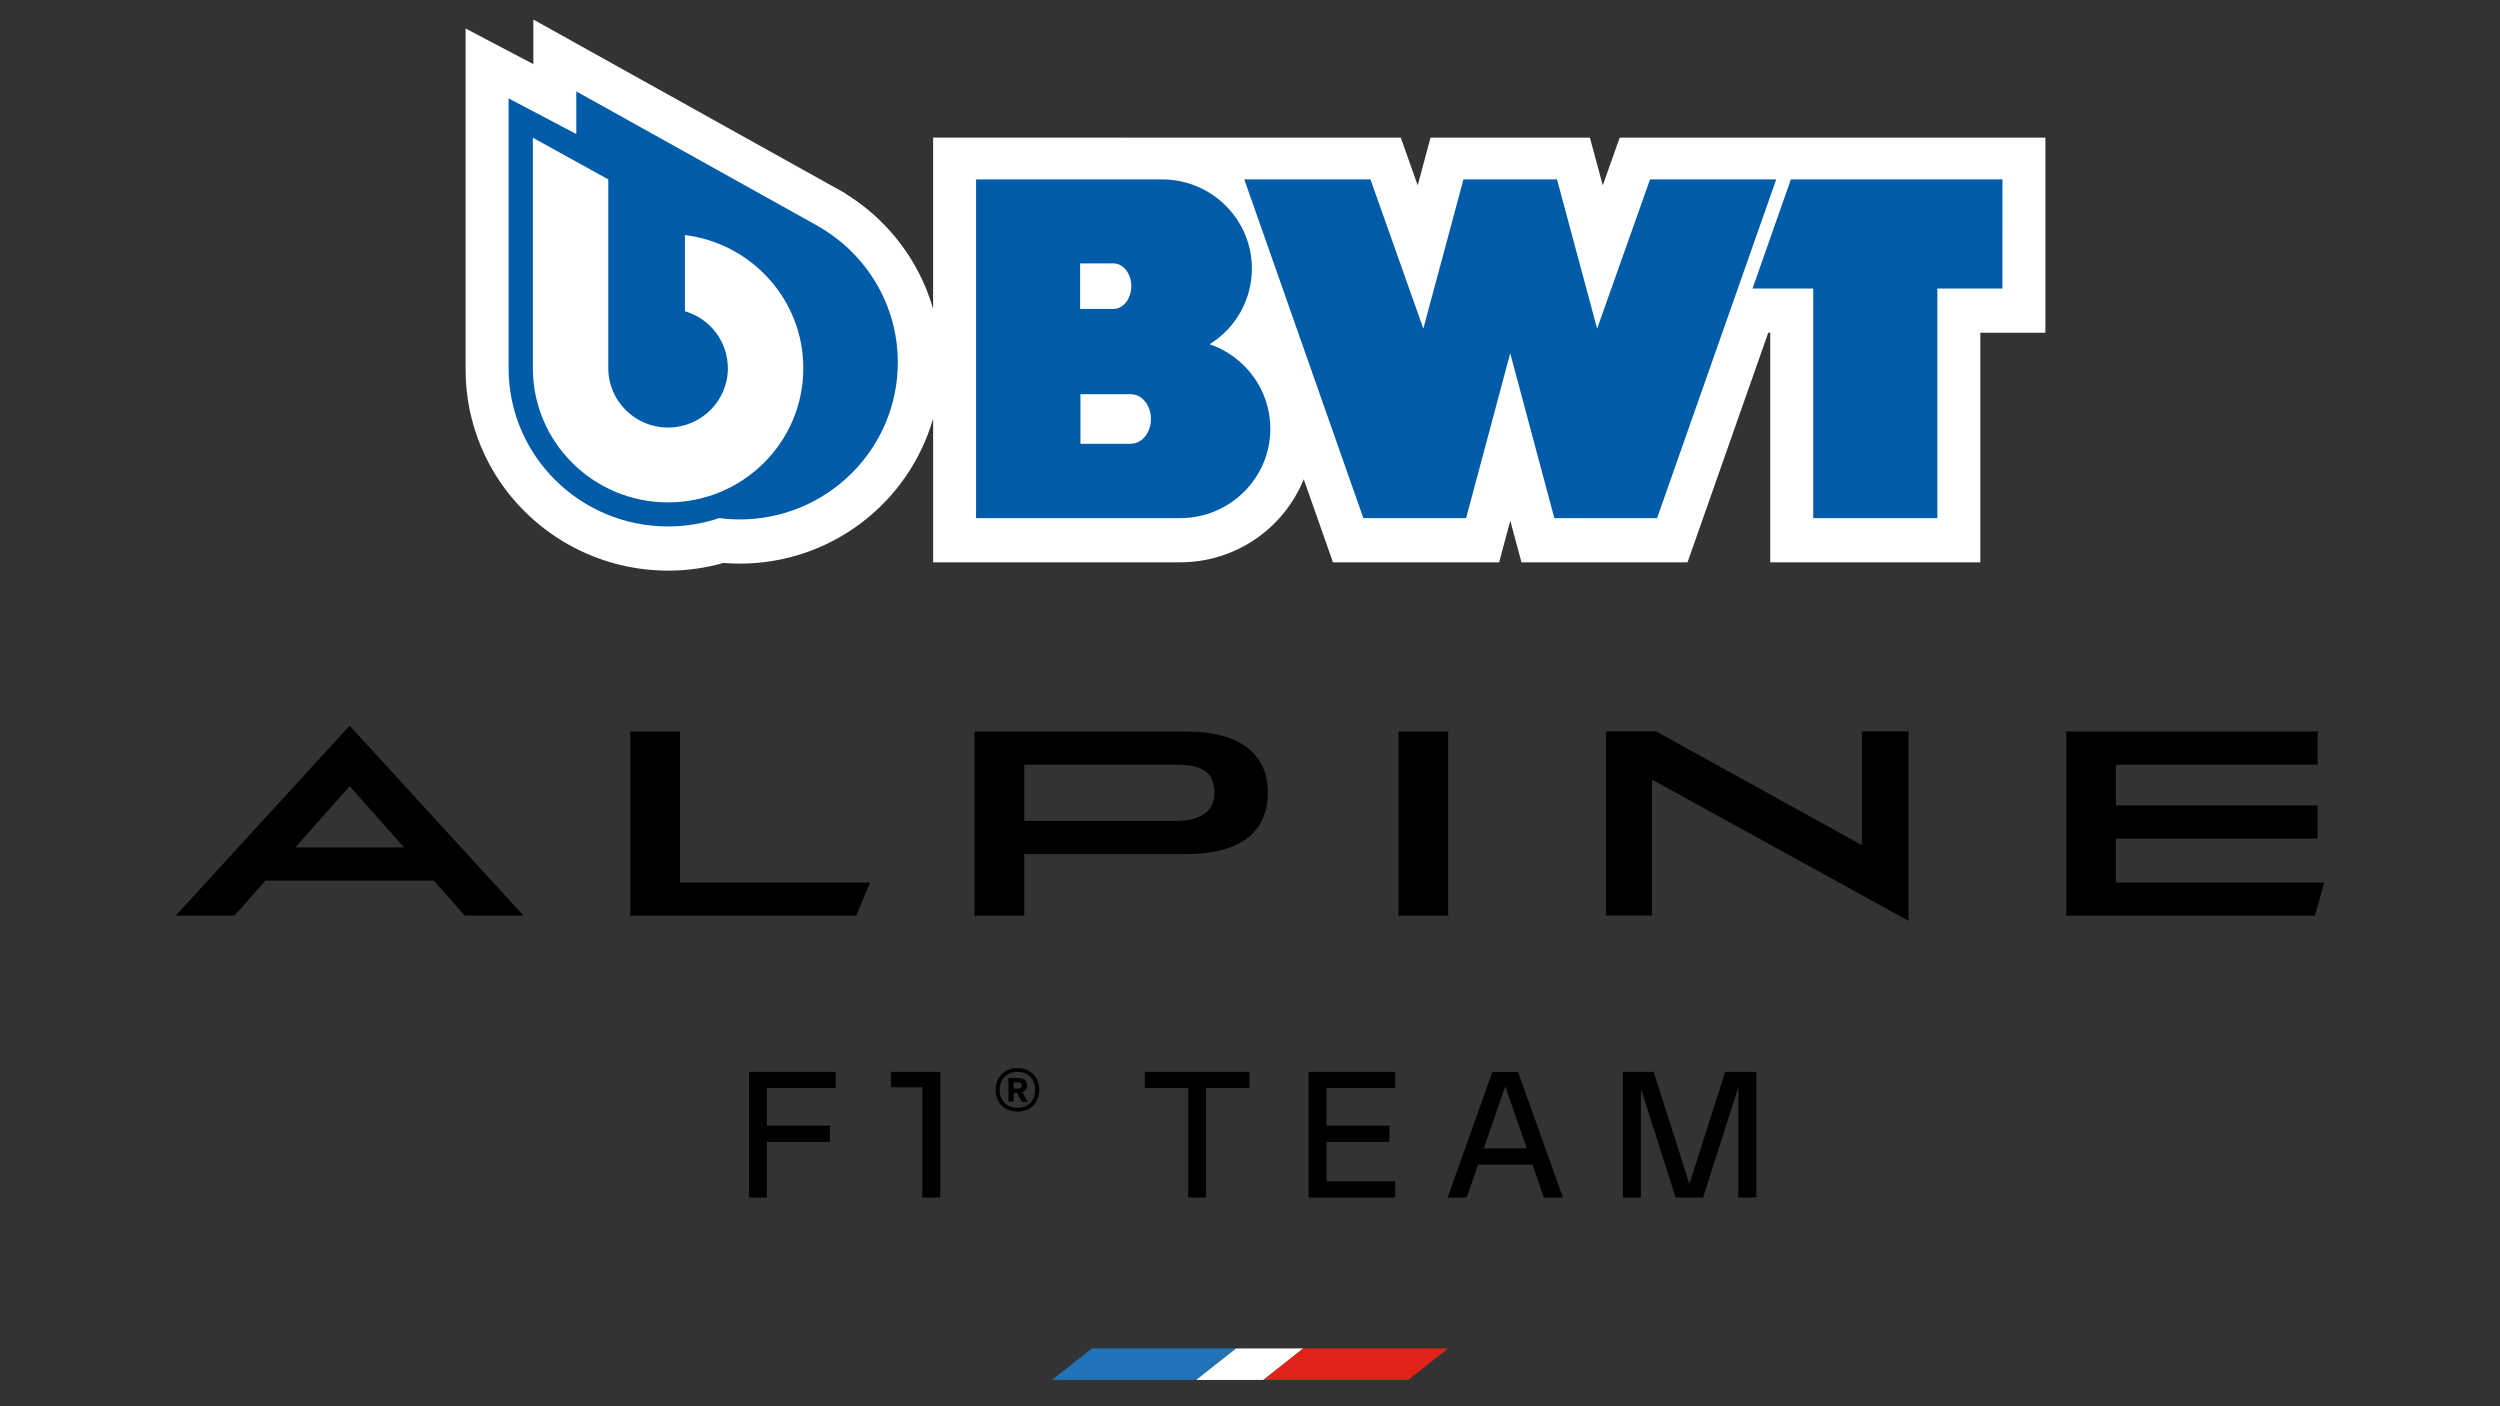 <svg width="128" height="72" viewBox="0 0 128 72" fill="none" xmlns="http://www.w3.org/2000/svg">
<rect x="0" y="0" width="128" height="72" fill="#333333" stroke="none"/>
<path d="M38.349 61.313H39.265V58.464H42.491V57.637H39.265V55.706H42.785V54.88H38.349V61.313ZM45.616 55.669H47.222V61.312H48.14V54.878H45.616V55.669ZM52.096 54.686C51.449 54.686 50.981 55.11 50.981 55.802C50.981 56.486 51.449 56.916 52.096 56.916C52.742 56.916 53.211 56.486 53.211 55.802C53.211 55.11 52.736 54.686 52.096 54.686ZM52.096 56.719C51.572 56.719 51.182 56.376 51.182 55.802C51.182 55.227 51.572 54.878 52.096 54.878C52.619 54.878 52.999 55.223 52.999 55.802C52.999 56.38 52.615 56.719 52.096 56.719Z" fill="black"/>
<path d="M52.589 55.566C52.589 55.32 52.428 55.197 52.117 55.197H51.633V56.407H51.9V55.956H52.067L52.323 56.408H52.614L52.334 55.912C52.411 55.894 52.479 55.849 52.526 55.786C52.572 55.722 52.596 55.644 52.59 55.566H52.589ZM52.128 55.738H51.9V55.415H52.128C52.255 55.415 52.313 55.477 52.313 55.571C52.313 55.676 52.255 55.738 52.128 55.738H52.128ZM58.614 55.707H60.838V61.312H61.754V55.707H63.976V54.878H58.614L58.614 55.707ZM66.999 61.313H71.434V60.484H67.917V58.464H71.141V57.637H67.917V55.706H71.434V54.879H66.999L66.999 61.313ZM76.409 54.882L74.118 61.314H75.093L75.678 59.627H78.465L79.048 61.314H80.024L77.724 54.882H76.409ZM75.969 58.798L77.069 55.62L78.169 58.798H75.969ZM86.499 60.62L84.667 54.881H83.096V61.313H84.014V55.736L85.794 61.312H87.198L89.002 55.669V61.312H89.92V54.879H88.33L86.499 60.62ZM9 46.878H12.004L13.591 45.088H22.209L23.799 46.878H26.802L17.901 37.154L9 46.878ZM15.116 43.391L17.903 40.254L20.691 43.391L15.116 43.391ZM74.147 37.457H71.603V46.882H74.147V37.457ZM95.328 43.27L84.799 37.452H82.227V46.877H84.585V39.915L97.712 47.146V37.452H95.328V43.27ZM34.816 37.457H32.27V46.882H43.838L44.55 45.186H34.815L34.816 37.457ZM108.335 45.185V42.936H118.663V41.24H108.335V39.152H118.663V37.456H105.791V46.881H118.527L119 45.185L108.335 45.185ZM60.789 37.457H49.898V46.882H52.443V43.731H60.67C63.728 43.731 64.913 42.452 64.913 40.554C64.913 38.723 63.619 37.457 60.791 37.457H60.789ZM60.185 42.033H52.443V39.152H60.172C61.707 39.152 62.177 39.623 62.177 40.621C62.177 41.495 61.517 42.033 60.185 42.033" fill="black"/>
<path d="M55.905 69.04L53.864 70.652H61.243L63.285 69.039L55.905 69.04Z" fill="#2173B8"/>
<path d="M63.286 69.04L61.243 70.652H64.685L66.727 69.039L63.286 69.04Z" fill="#FFFFFD"/>
<path d="M66.732 69.04L64.69 70.654H72.097L74.138 69.04H66.732Z" fill="#E12319"/>
<path d="M47.775 7.046V15.818C47.531 14.967 47.178 14.151 46.722 13.391C45.876 11.981 44.704 10.793 43.306 9.928L43.279 9.897L27.307 1V3.283L23.839 1.459V18.914C23.836 20.27 24.104 21.613 24.626 22.865C25.148 24.117 25.915 25.252 26.881 26.204C28.191 27.501 29.823 28.427 31.608 28.887C33.393 29.347 35.269 29.325 37.042 28.823C37.324 28.846 37.597 28.857 37.869 28.857C40.102 28.861 42.275 28.14 44.062 26.801C45.849 25.463 47.152 23.58 47.776 21.436V28.79H60.43C61.787 28.79 63.114 28.386 64.24 27.628C65.366 26.871 66.241 25.794 66.752 24.537L68.248 28.79H76.755L77.327 26.66L77.899 28.79H86.402L90.534 17.035H90.637V28.79H101.392V17.035H104.724V7.047H82.928L82.061 9.492L81.404 7.048H73.243L72.586 9.49L71.721 7.048L47.775 7.046Z" fill="white"/>
<path d="M102.526 9.184H91.693L89.73 14.772H92.838V26.527H99.193V14.772H102.525L102.526 9.184ZM84.483 9.184L81.773 16.825L79.718 9.184H74.93L72.875 16.825L70.167 9.184H63.707L69.804 26.527H75.065L77.323 18.087L79.582 26.527H84.843L90.943 9.184H84.483ZM61.932 17.625C62.593 17.217 63.139 16.648 63.518 15.97C63.897 15.292 64.096 14.529 64.097 13.752C64.097 11.23 62.037 9.185 59.495 9.185H49.975V26.527H60.43C62.976 26.527 65.041 24.478 65.041 21.951C65.041 19.947 63.741 18.244 61.932 17.625V17.625ZM55.303 13.485H57.005C57.511 13.485 57.923 14.008 57.923 14.651C57.923 15.294 57.511 15.817 57.005 15.817H55.303V13.485ZM57.902 22.721H55.319V20.184H57.902C58.468 20.184 58.929 20.752 58.929 21.452C58.929 22.152 58.468 22.719 57.902 22.719V22.721ZM41.867 11.571L41.86 11.562L29.507 4.68V6.862L26.04 5.038V18.852C26.04 23.326 29.695 26.954 34.206 26.954C35.096 26.954 35.979 26.809 36.823 26.526C37.17 26.571 37.519 26.594 37.869 26.595C42.342 26.595 45.968 22.996 45.968 18.558C45.968 15.566 44.316 12.953 41.868 11.571H41.867ZM34.206 25.722C30.382 25.722 27.283 22.646 27.283 18.852V7.053L31.144 9.184V18.851C31.144 20.53 32.515 21.89 34.206 21.89C35.897 21.89 37.267 20.53 37.267 18.851C37.266 18.193 37.05 17.553 36.654 17.027C36.257 16.502 35.7 16.119 35.068 15.937V12.036C38.485 12.457 41.13 15.347 41.13 18.852C41.13 22.646 38.03 25.722 34.208 25.722" fill="#005CA9"/>
</svg>
